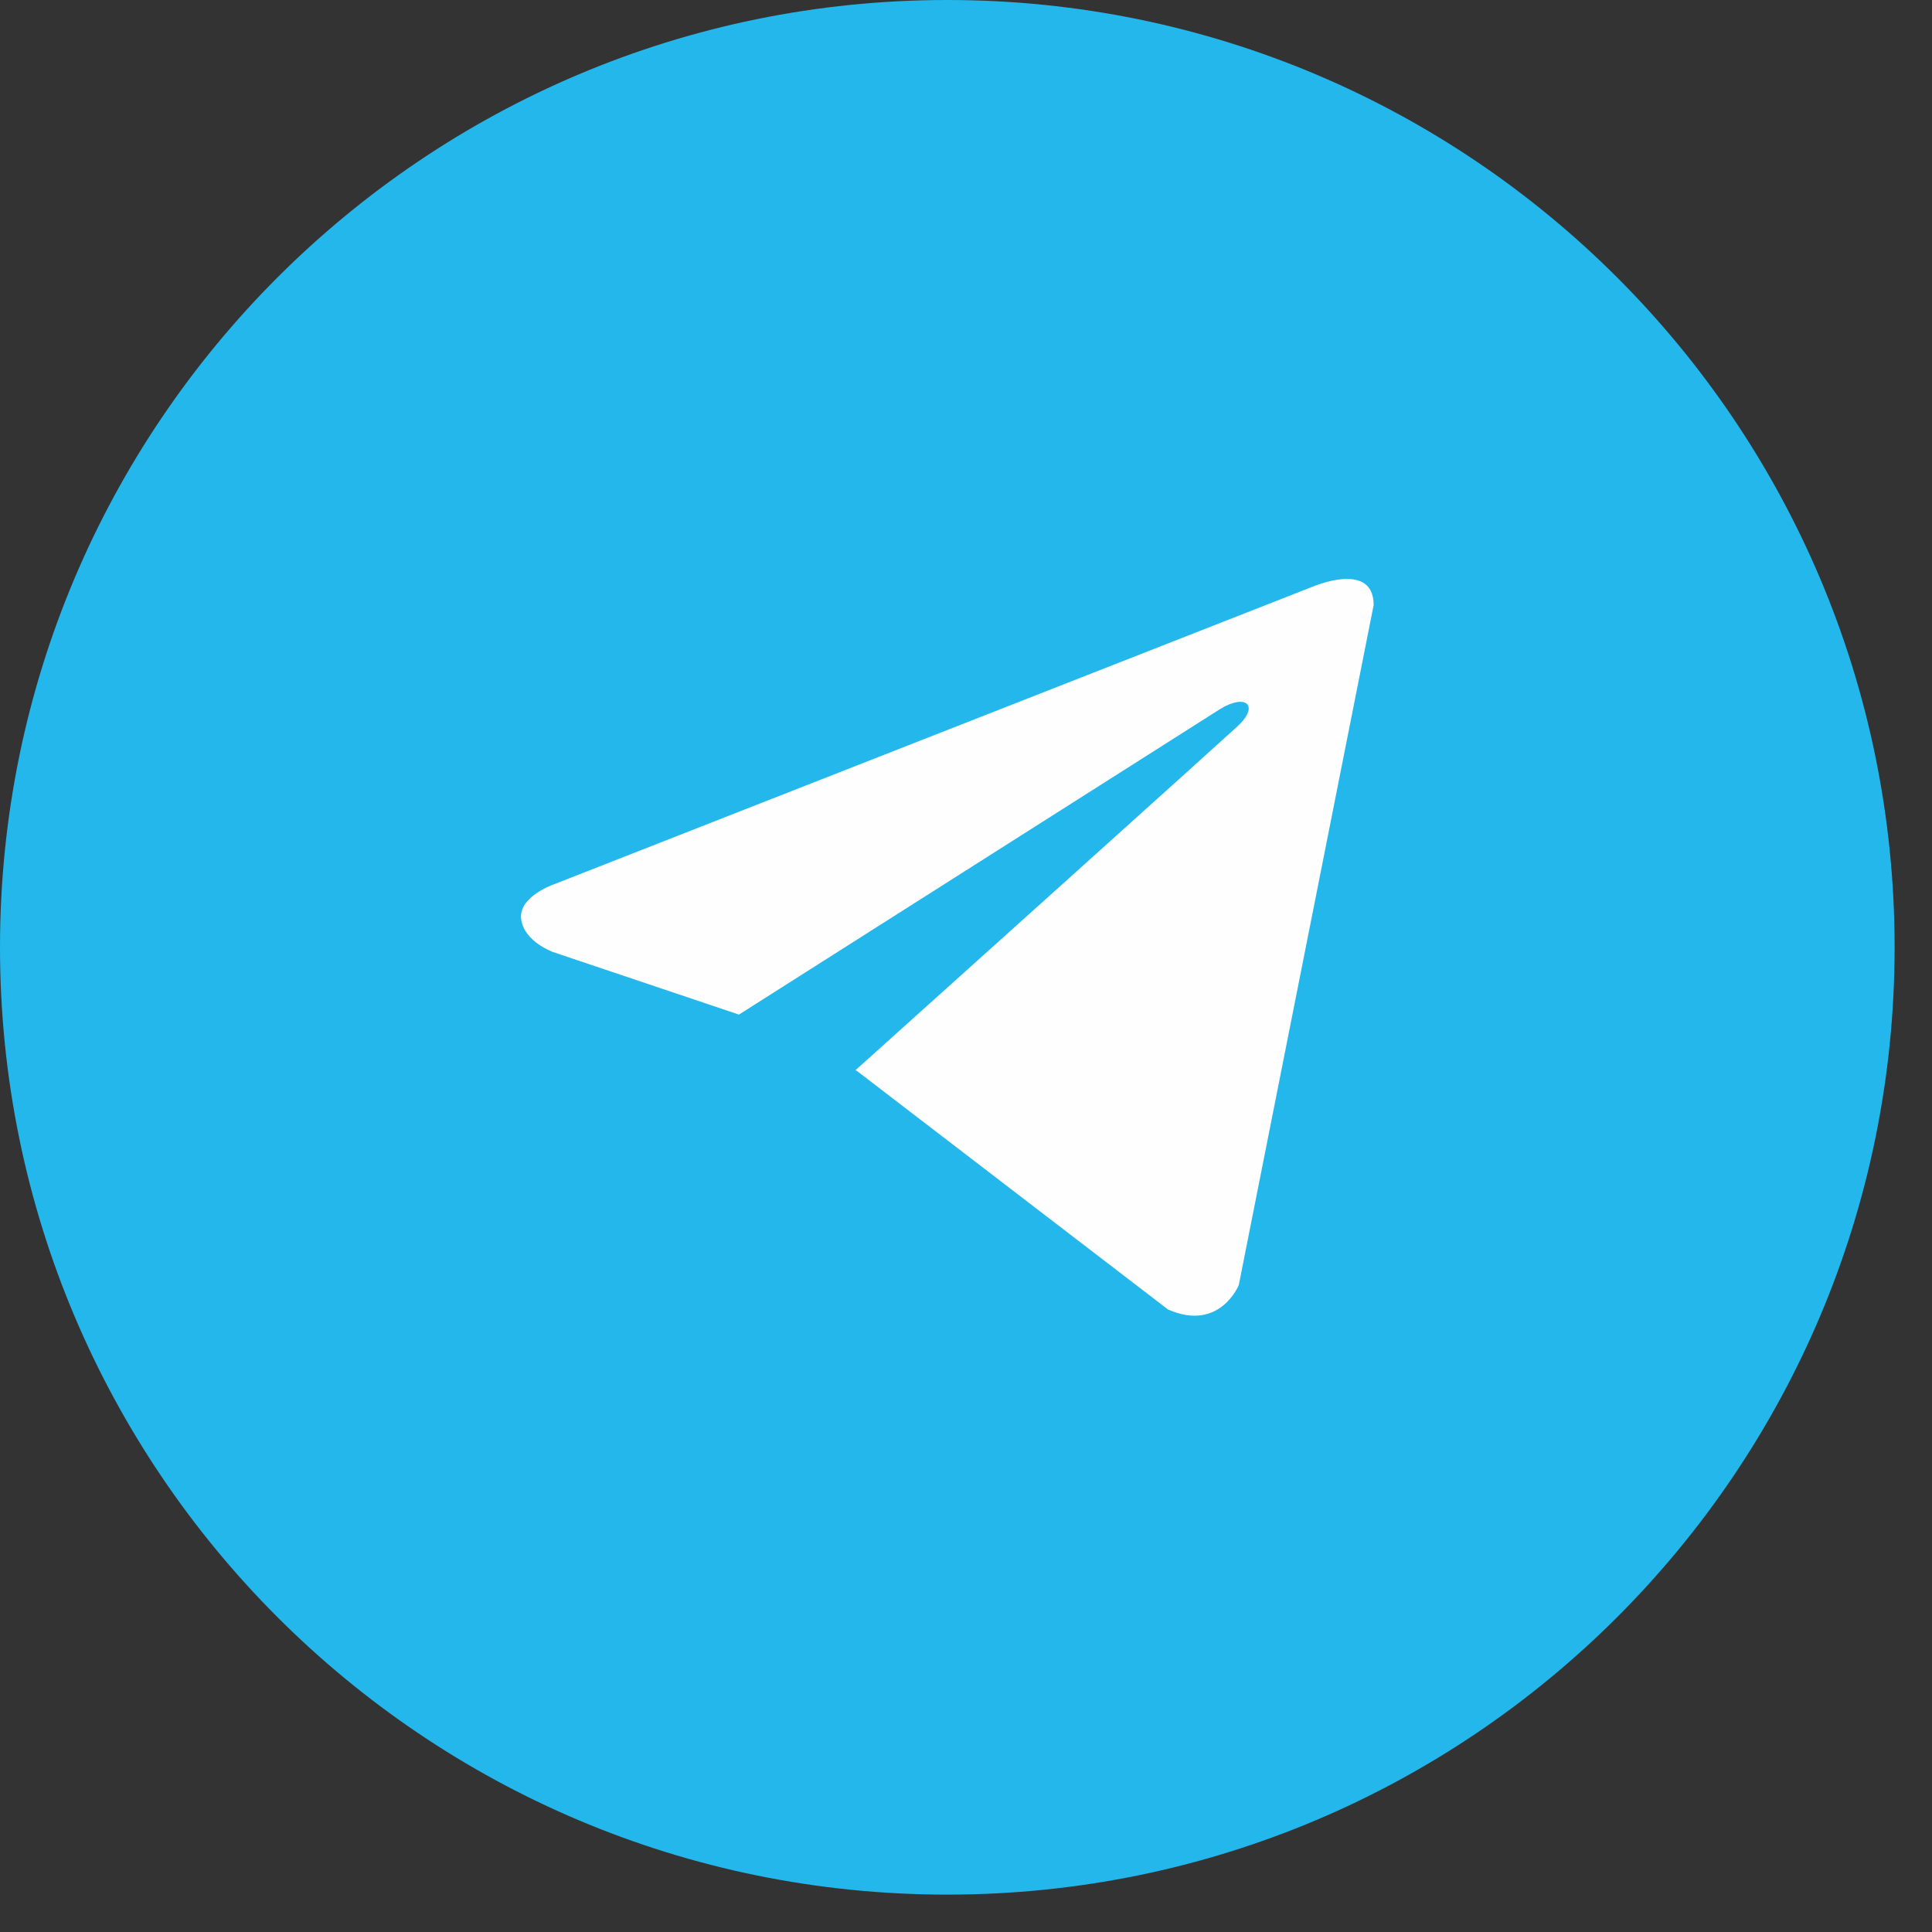 <svg width="40" height="40" viewBox="0 0 40 40" fill="none" xmlns="http://www.w3.org/2000/svg">
<rect x="0" y="0" width="40" height="40" fill="#333333" stroke="none"/>
<g opacity="1" clip-path="url(#clip0_40:46)">
<path fill-rule="evenodd" clip-rule="evenodd" d="M19.613 0C30.445 0 39.226 8.781 39.226 19.613C39.226 30.445 30.445 39.226 19.613 39.226C8.781 39.226 0 30.445 0 19.613C0 8.781 8.781 0 19.613 0Z" fill="#23B7EC"/>
<path d="M28.44 12.527L25.648 26.605C25.648 26.605 25.257 27.581 24.184 27.113L17.741 22.172L17.711 22.158C18.581 21.377 25.33 15.309 25.625 15.034C26.081 14.608 25.798 14.354 25.268 14.676L15.299 21.006L11.453 19.712C11.453 19.712 10.848 19.497 10.79 19.029C10.73 18.56 11.473 18.307 11.473 18.307L27.152 12.156C27.152 12.156 28.44 11.59 28.44 12.527Z" fill="#FEFEFE"/>
</g>
<defs>
<linearGradient id="paint0_linear_40:46" x1="5.197" y1="6.314" x2="36.329" y2="29.878" gradientUnits="userSpaceOnUse">
<stop stop-color="#28AAE0"/>
<stop offset="1" stop-color="#23B7EC"/>
</linearGradient>
<clipPath id="clip0_40:46">
<rect width="39.226" height="39.226" fill="white"/>
</clipPath>
</defs>
</svg>
